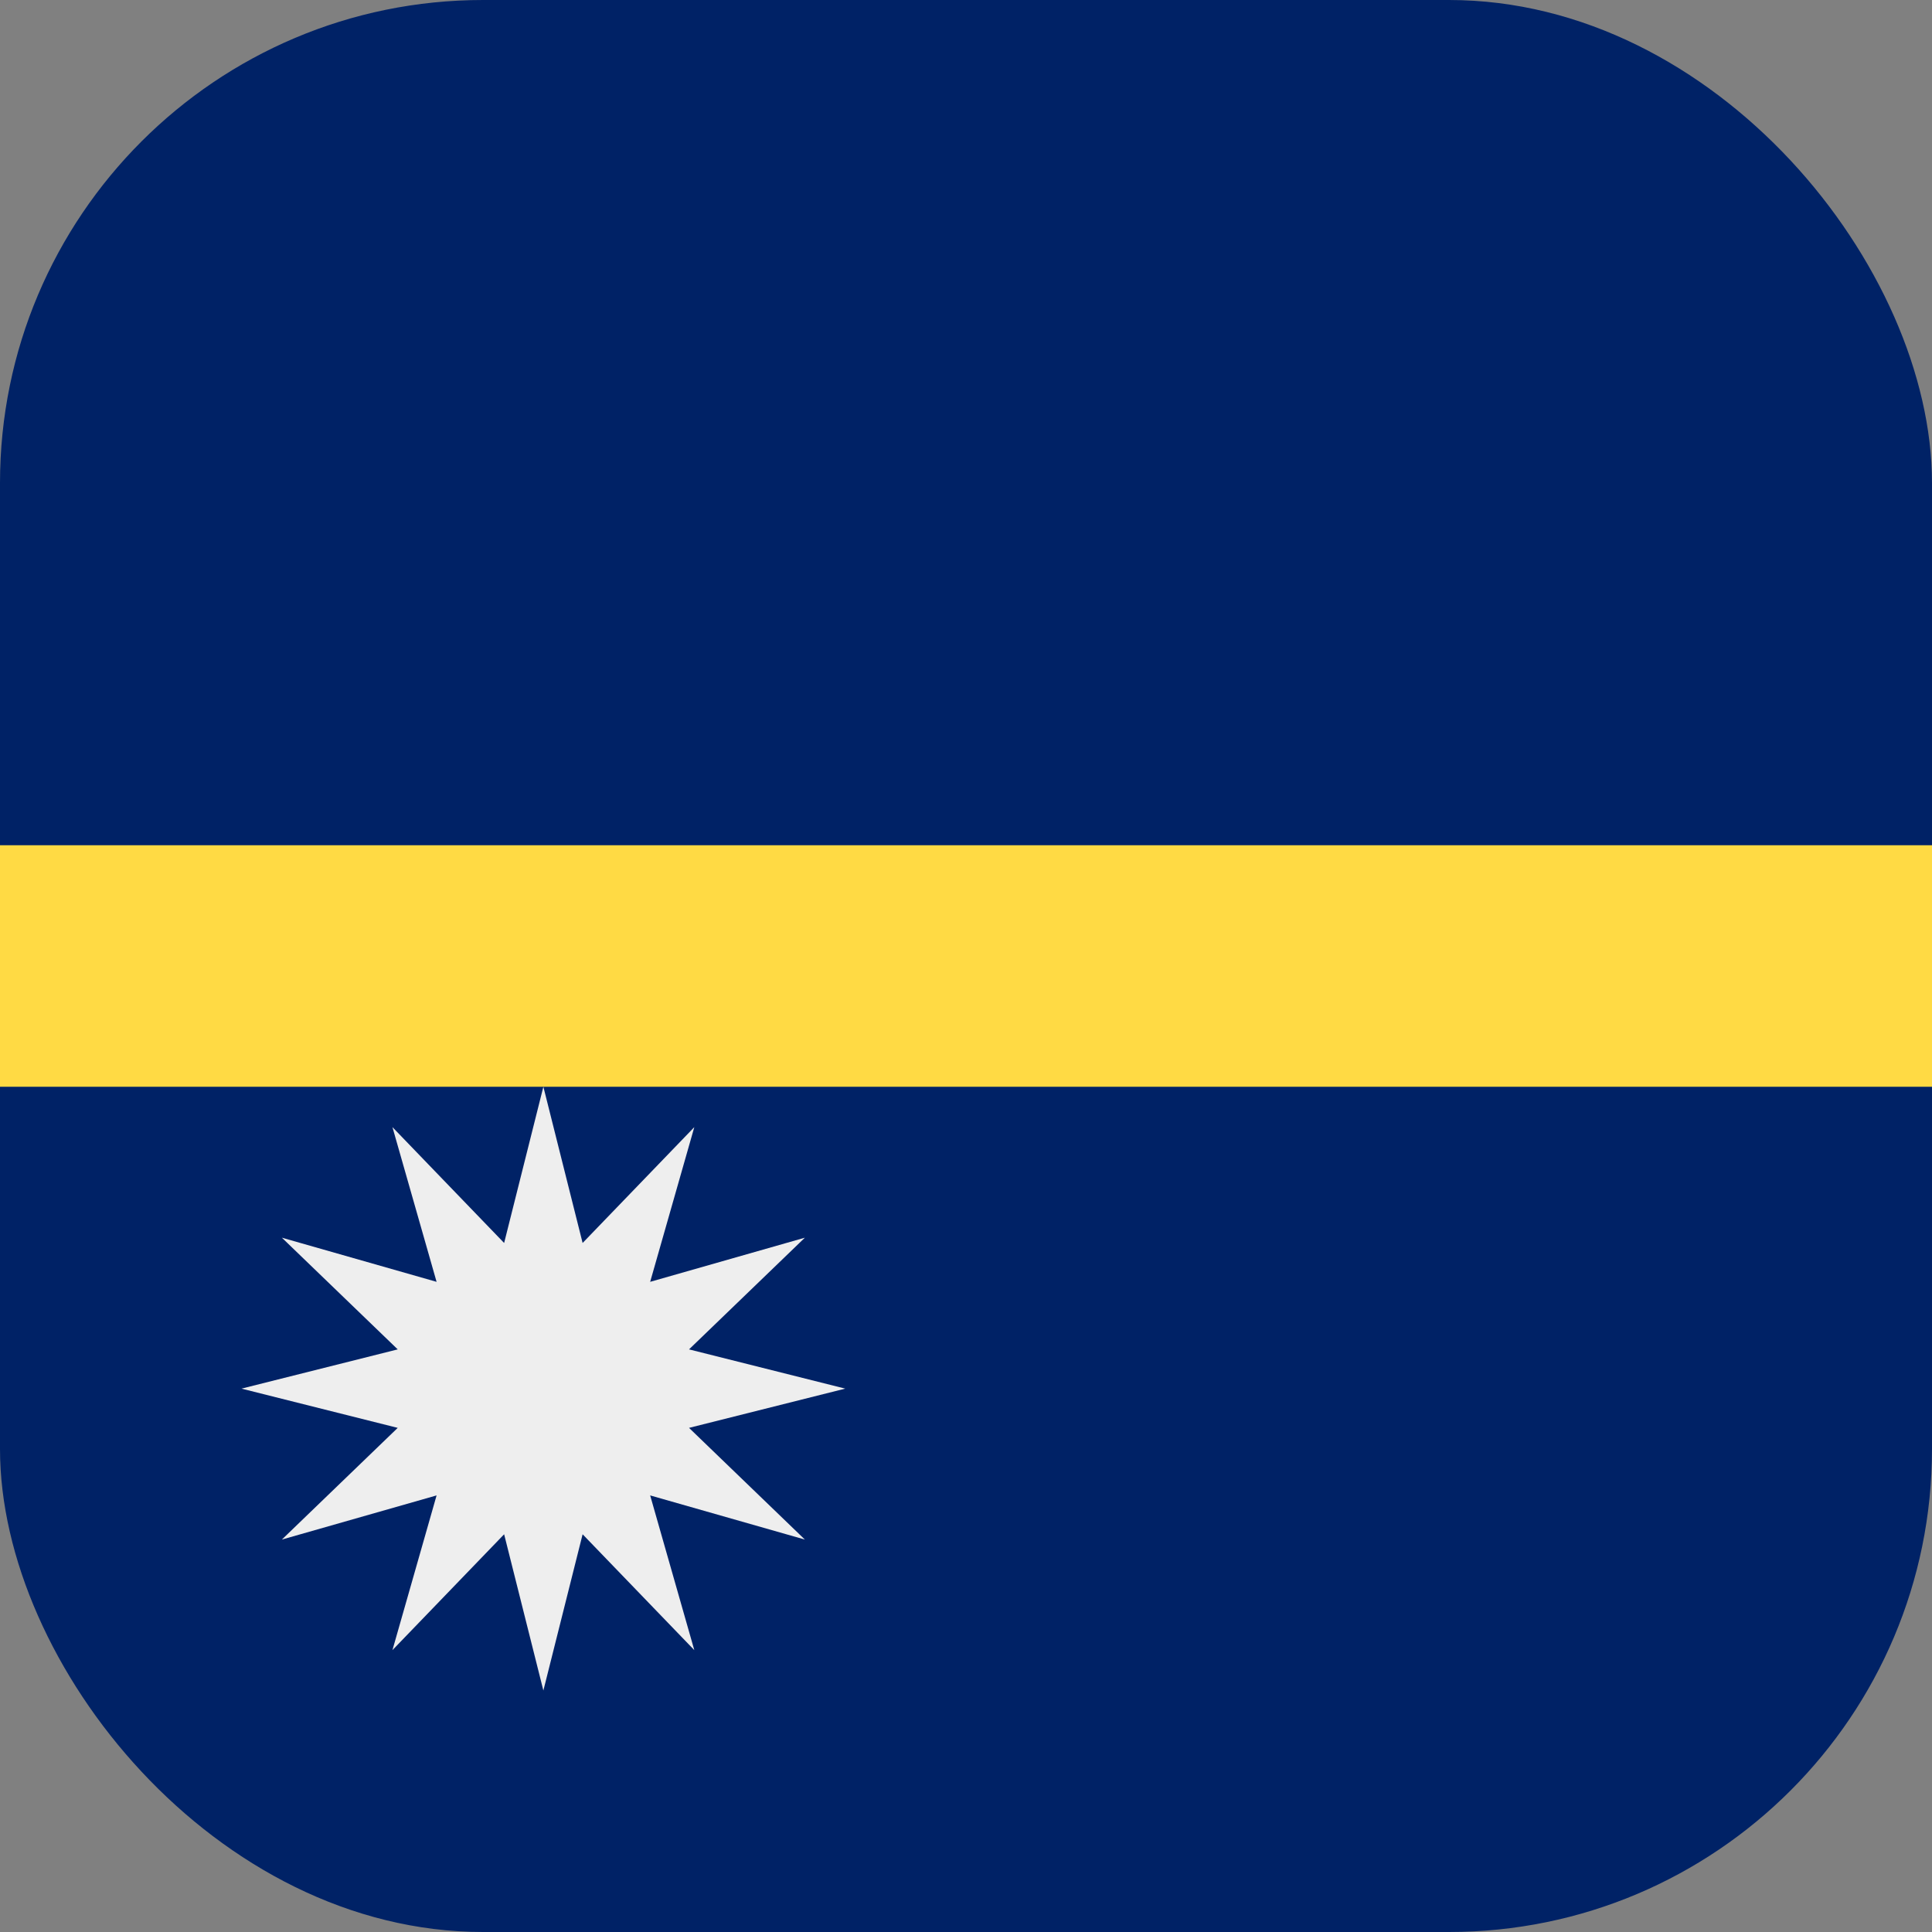 <?xml version='1.0' encoding='utf-8'?>
<svg xmlns="http://www.w3.org/2000/svg" width="512" height="512" fill="none"><rect width="100%" height="100%" fill="#808080" stroke="none"/><defs><clipPath id="clip-rounded"><rect x="0" y="0" width="512" height="512" rx="128" ry="128" /></clipPath></defs><g clip-path="url(#clip-rounded)"><path fill="#002266" d="M0 0h512v512H0z" /><path fill="#ffda44" d="M0 224h512v64H0z" /><path fill="#eeeeee" d="m144 288 10.4 41.4 29.6-30.7-11.7 41 41-11.7-30.7 29.6L224 368l-41.4 10.4 30.7 29.6-41-11.7 11.7 41-29.6-30.7L144 448l-10.4-41.4-29.6 30.7 11.7-41-41 11.7 30.7-29.6L64 368l41.4-10.4L74.7 328l41 11.7-11.7-41 29.6 30.7z" /></g></svg>